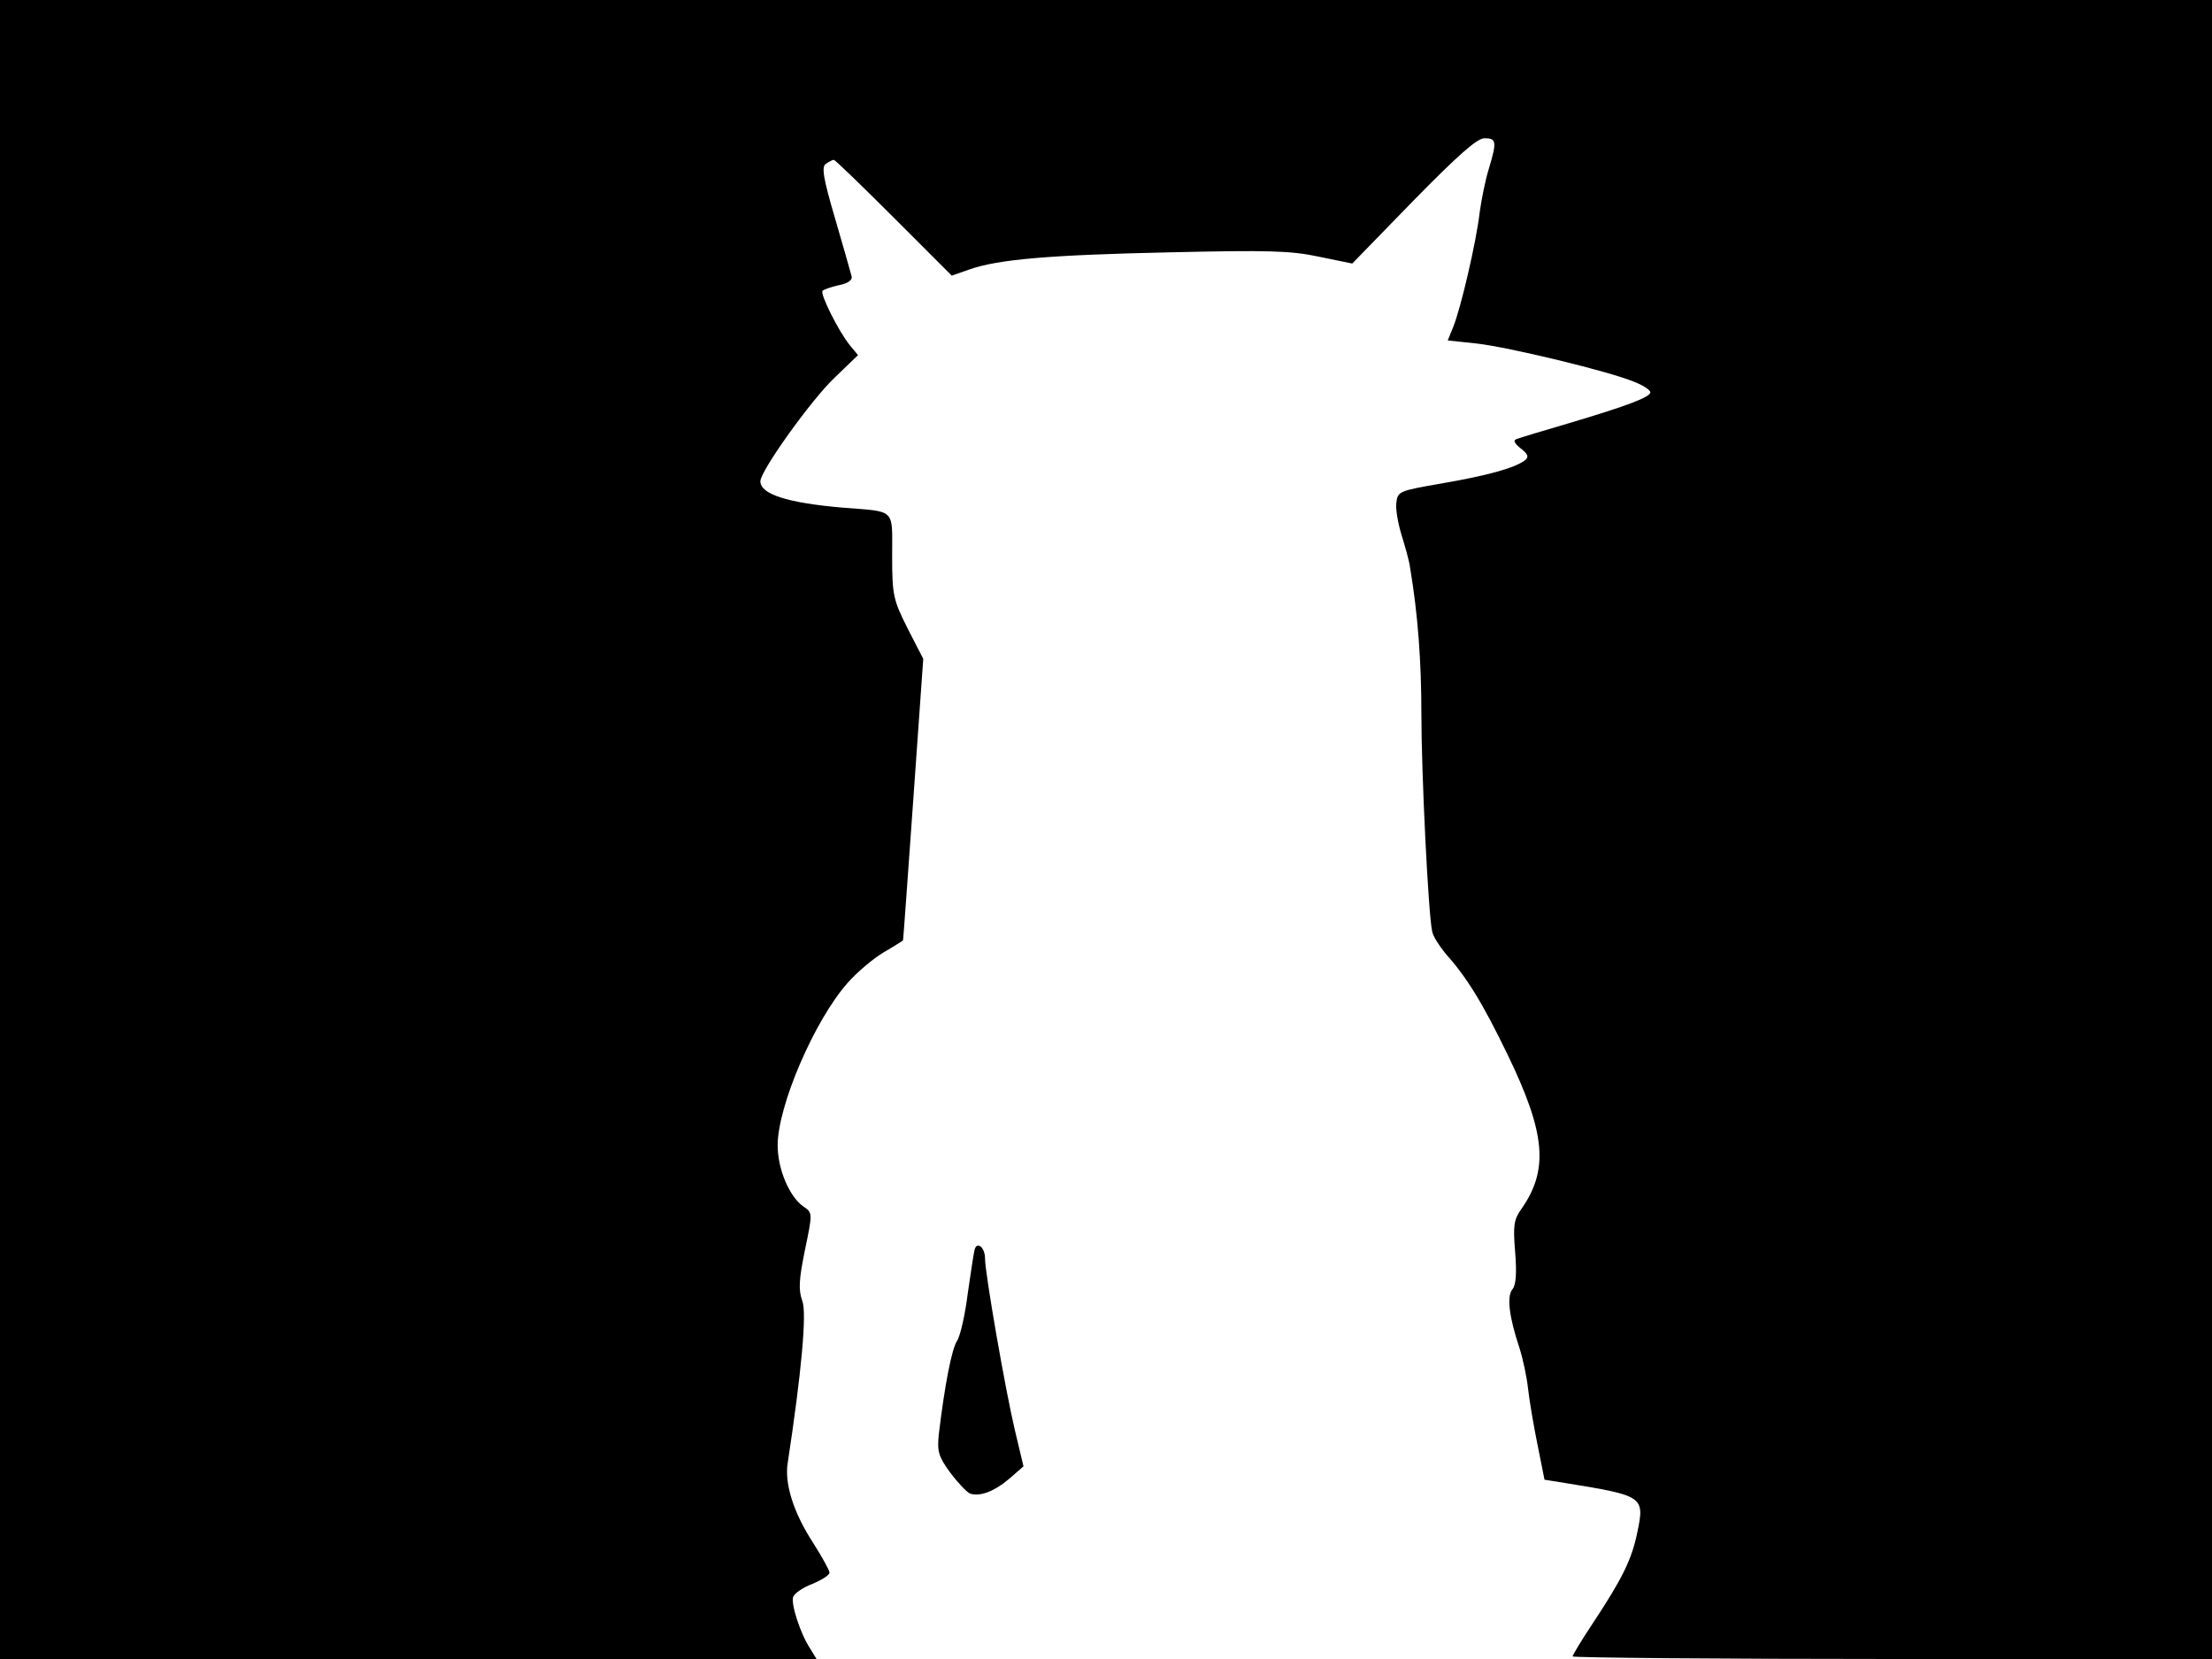 <svg xmlns="http://www.w3.org/2000/svg" width="682.667" height="512" version="1.0" viewBox="0 0 512 384"><path d="M0 192v192h189l-1.4-2.3c-2.3-3.4-4.6-10.5-4-12.1.3-.8 2.3-2.2 4.5-3 2.1-.9 3.9-2 3.9-2.6 0-.5-1.7-3.6-3.8-6.9-4.5-6.9-6.6-13.6-5.9-18.3 3.2-21 4.5-34.9 3.4-37.7-.9-2.5-.8-4.8.6-11.7 1.8-8.6 1.8-8.7-.3-10.1-3.3-2.3-6-8.7-6-14.2 0-9.1 8.5-28.9 16.2-37.6 2.2-2.5 6-5.7 8.4-7.1s4.4-2.7 4.4-2.7c.1-.1 1.1-14.8 2.4-32.7l2.3-32.5-3.6-7c-3.3-6.6-3.6-7.6-3.6-16.8 0-11.2 1-10.2-11.5-11.2-12.7-1.1-19-3.1-19-6.1 0-2.4 11.8-18.9 17.2-24l5.4-5.2-1.9-2.3c-2.6-3.2-7-12-6.3-12.6.3-.3 2-.9 3.8-1.3 2.1-.4 3.2-1.2 2.9-2.1-.2-.8-1.9-6.8-3.8-13.3-2.8-9.5-3.2-12.1-2.1-12.7.7-.5 1.5-.9 1.8-.9s6.5 6 13.9 13.4l13.4 13.4 4-1.4c6.7-2.4 18.9-3.4 46.7-4 22.2-.5 27.7-.4 34.2 1L313 61l14.1-14.5C337.5 35.9 341.9 32 343.6 32c2.8 0 2.9.8 1 7.1-.8 2.6-1.7 7.1-2.1 10-.8 7-4.4 22.3-6.1 26.5l-1.3 3.2 6.6.7c7.3.8 31 6.5 36.6 8.9 2.1.8 3.7 1.9 3.7 2.4 0 1.1-5.2 3.1-19 7.2-5.8 1.7-11.1 3.3-11.9 3.6-.9.3-.7.9.9 2.2 1.8 1.4 1.9 2 .9 2.8-2.5 1.8-8.8 3.5-19.2 5.3-9.8 1.7-10.2 1.8-10.5 4.5-.2 1.4.4 4.8 1.2 7.4s1.8 6 2 7.7c1.8 10.7 2.6 21.7 2.6 33.8 0 13.7 1.6 46.3 2.5 50.3.2 1.1 1.6 3.3 3 5 5 5.6 8.6 11.4 14.5 23.6 8.8 18.2 9.5 26.6 3.1 35.7-1.7 2.4-1.9 3.8-1.4 9.9.4 4.9.2 7.6-.6 8.6-1.4 1.6-.8 6.4 1.6 13.6.8 2.5 1.7 6.7 2 9.5.3 2.7 1.3 8.6 2.2 13l1.6 8 5 .8c17.9 2.9 18.2 3.1 16.5 11.3-1.3 6.4-3.5 10.8-10.3 21.1-2.6 3.9-4.7 7.4-4.7 7.7s33.3.6 74 .6h74V0H0z"/><path d="M225.6 289.2c-.2.7-.9 5.3-1.6 10.2-.6 4.8-1.7 9.8-2.5 11-1.2 1.9-2.8 9.9-4.2 21.6-.4 3.9-.1 5.1 2.6 8.8 1.8 2.4 3.8 4.5 4.6 4.9 2.3.8 5.7-.5 9.2-3.5l3.2-2.8-2-8.4c-2.2-9.3-6.9-36.3-6.9-39.7 0-2.5-1.8-4.1-2.4-2.1"/></svg>